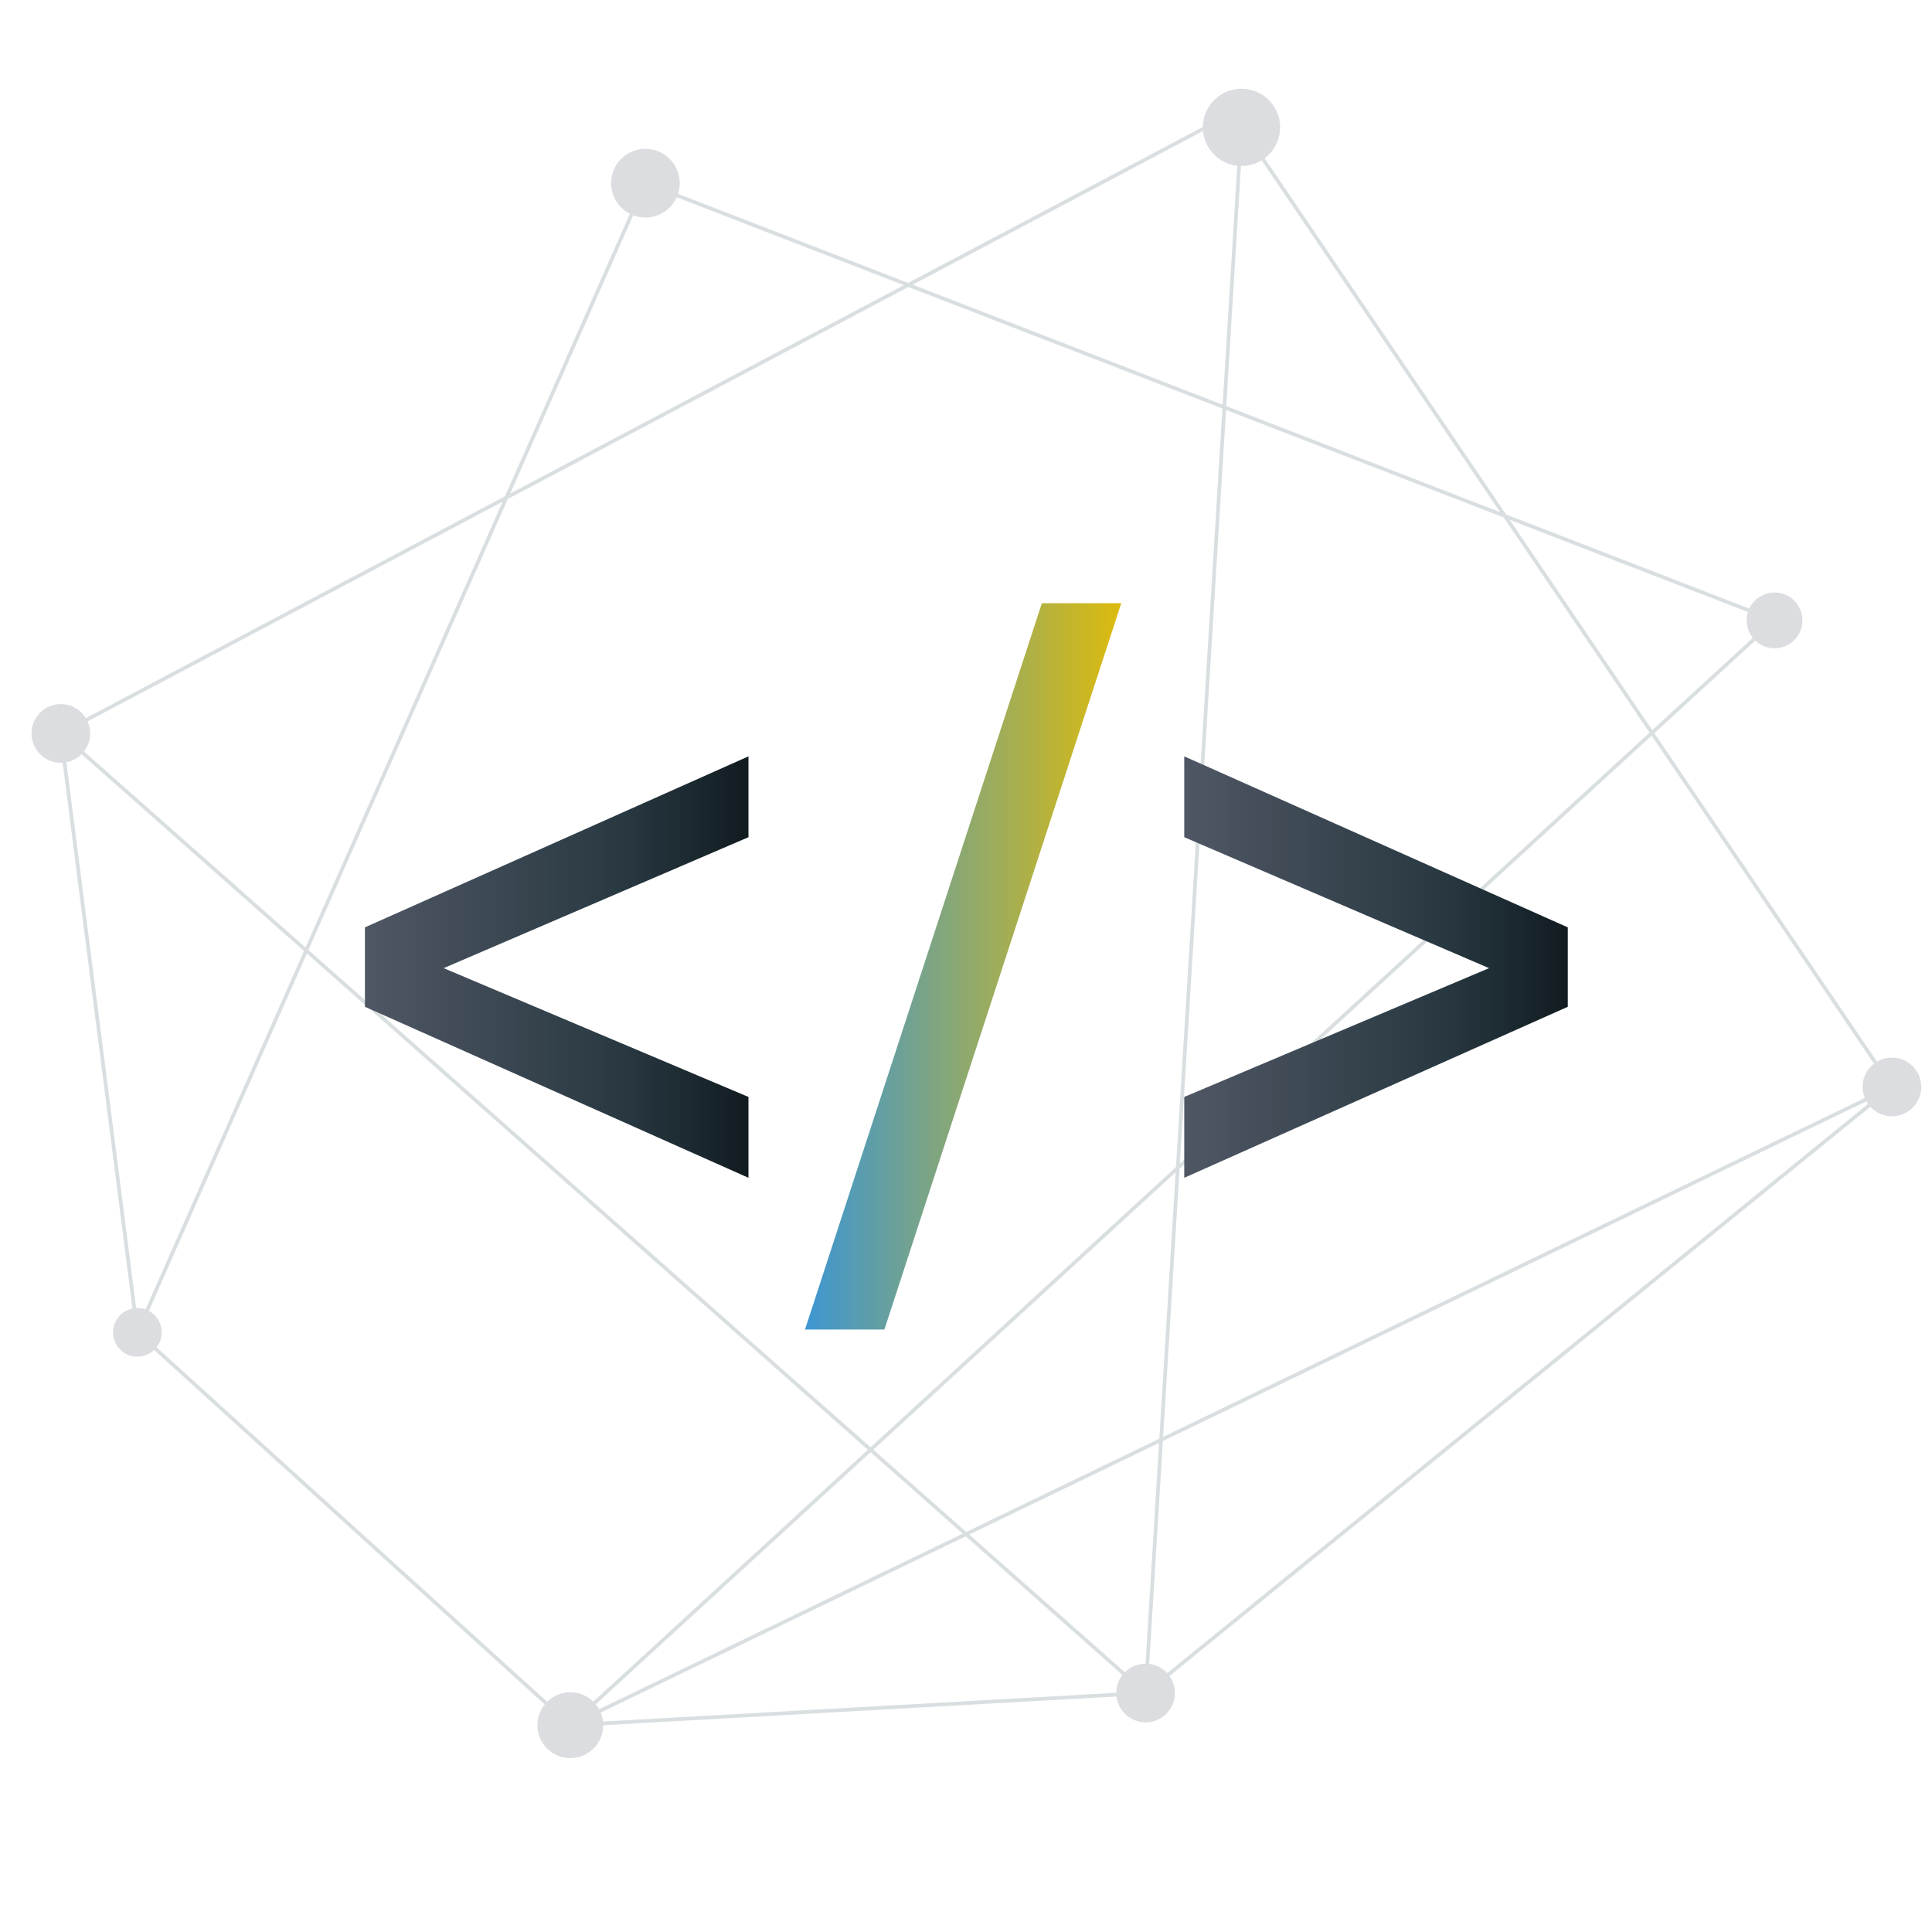 <?xml version="1.0" encoding="utf-8"?>
<!-- Generator: Adobe Illustrator 19.1.0, SVG Export Plug-In . SVG Version: 6.00 Build 0)  -->
<svg version="1.1" id="Layer_1" xmlns="http://www.w3.org/2000/svg" xmlns:xlink="http://www.w3.org/1999/xlink" x="0px" y="0px"
	 width="270px" height="270px" viewBox="0 0 270 270" style="enable-background:new 0 0 270 270;" xml:space="preserve">
<style type="text/css">
	.st0{opacity:0.2;}
	.st1{fill:none;stroke:#3F5D69;stroke-width:0.516;stroke-miterlimit:10;}
	.st2{fill:#4F5764;}
	.st3{fill:url(#SVGID_1_);}
	.st4{fill:url(#SVGID_2_);}
	.st5{fill:url(#SVGID_3_);}
</style>
<g class="st0">
	<polyline class="st1" points="171,16.5 8.5,102.5 160.1,236.6 173.5,17.8 264.4,151.9 79.7,241.1 248,86.7 90.2,25.6 19.2,186.2 	
		"/>
	<polyline class="st1" points="264.4,151.9 160.1,236.6 79.7,241.1 19.2,186.2 8.5,102.5 	"/>
	<g>
		<circle class="st2" cx="264.4" cy="151.9" r="4.1"/>
		<circle class="st2" cx="160.1" cy="236.6" r="4.1"/>
		<circle class="st2" cx="79.7" cy="241.1" r="4.6"/>
		<circle class="st2" cx="8.5" cy="102.5" r="4.1"/>
		<circle class="st2" cx="19.2" cy="186.2" r="3.4"/>
		<circle class="st2" cx="248" cy="86.7" r="3.9"/>
		<circle class="st2" cx="90.2" cy="25.6" r="4.8"/>
		<circle class="st2" cx="173.5" cy="17.8" r="5.4"/>
	</g>
</g>
<g>
	<linearGradient id="SVGID_1_" gradientUnits="userSpaceOnUse" x1="50.958" y1="135.136" x2="104.538" y2="135.136">
		<stop  offset="0" style="stop-color:#4F5764"/>
		<stop  offset="0.668" style="stop-color:#293942"/>
		<stop  offset="1" style="stop-color:#111C21"/>
	</linearGradient>
	<path class="st3" d="M51,140.7v-11.1l53.6-23.9V117l-42.6,18.3l42.6,18v11.3L51,140.7z"/>
	<linearGradient id="SVGID_2_" gradientUnits="userSpaceOnUse" x1="112.512" y1="135" x2="156.683" y2="135">
		<stop  offset="0" style="stop-color:#3D96D2"/>
		<stop  offset="1" style="stop-color:#ddbb0d"/>
	</linearGradient>
	<path class="st4" d="M112.5,185.8l33.1-101.5h11.1l-33.1,101.5H112.5z"/>
	<linearGradient id="SVGID_3_" gradientUnits="userSpaceOnUse" x1="165.462" y1="135.136" x2="219.042" y2="135.136">
		<stop  offset="0" style="stop-color:#4F5764"/>
		<stop  offset="0.668" style="stop-color:#293942"/>
		<stop  offset="1" style="stop-color:#111C21"/>
	</linearGradient>
	<path class="st5" d="M165.5,164.6v-11.3l42.6-18L165.5,117v-11.3l53.6,23.9v11.1L165.5,164.6z"/>
</g>
</svg>
